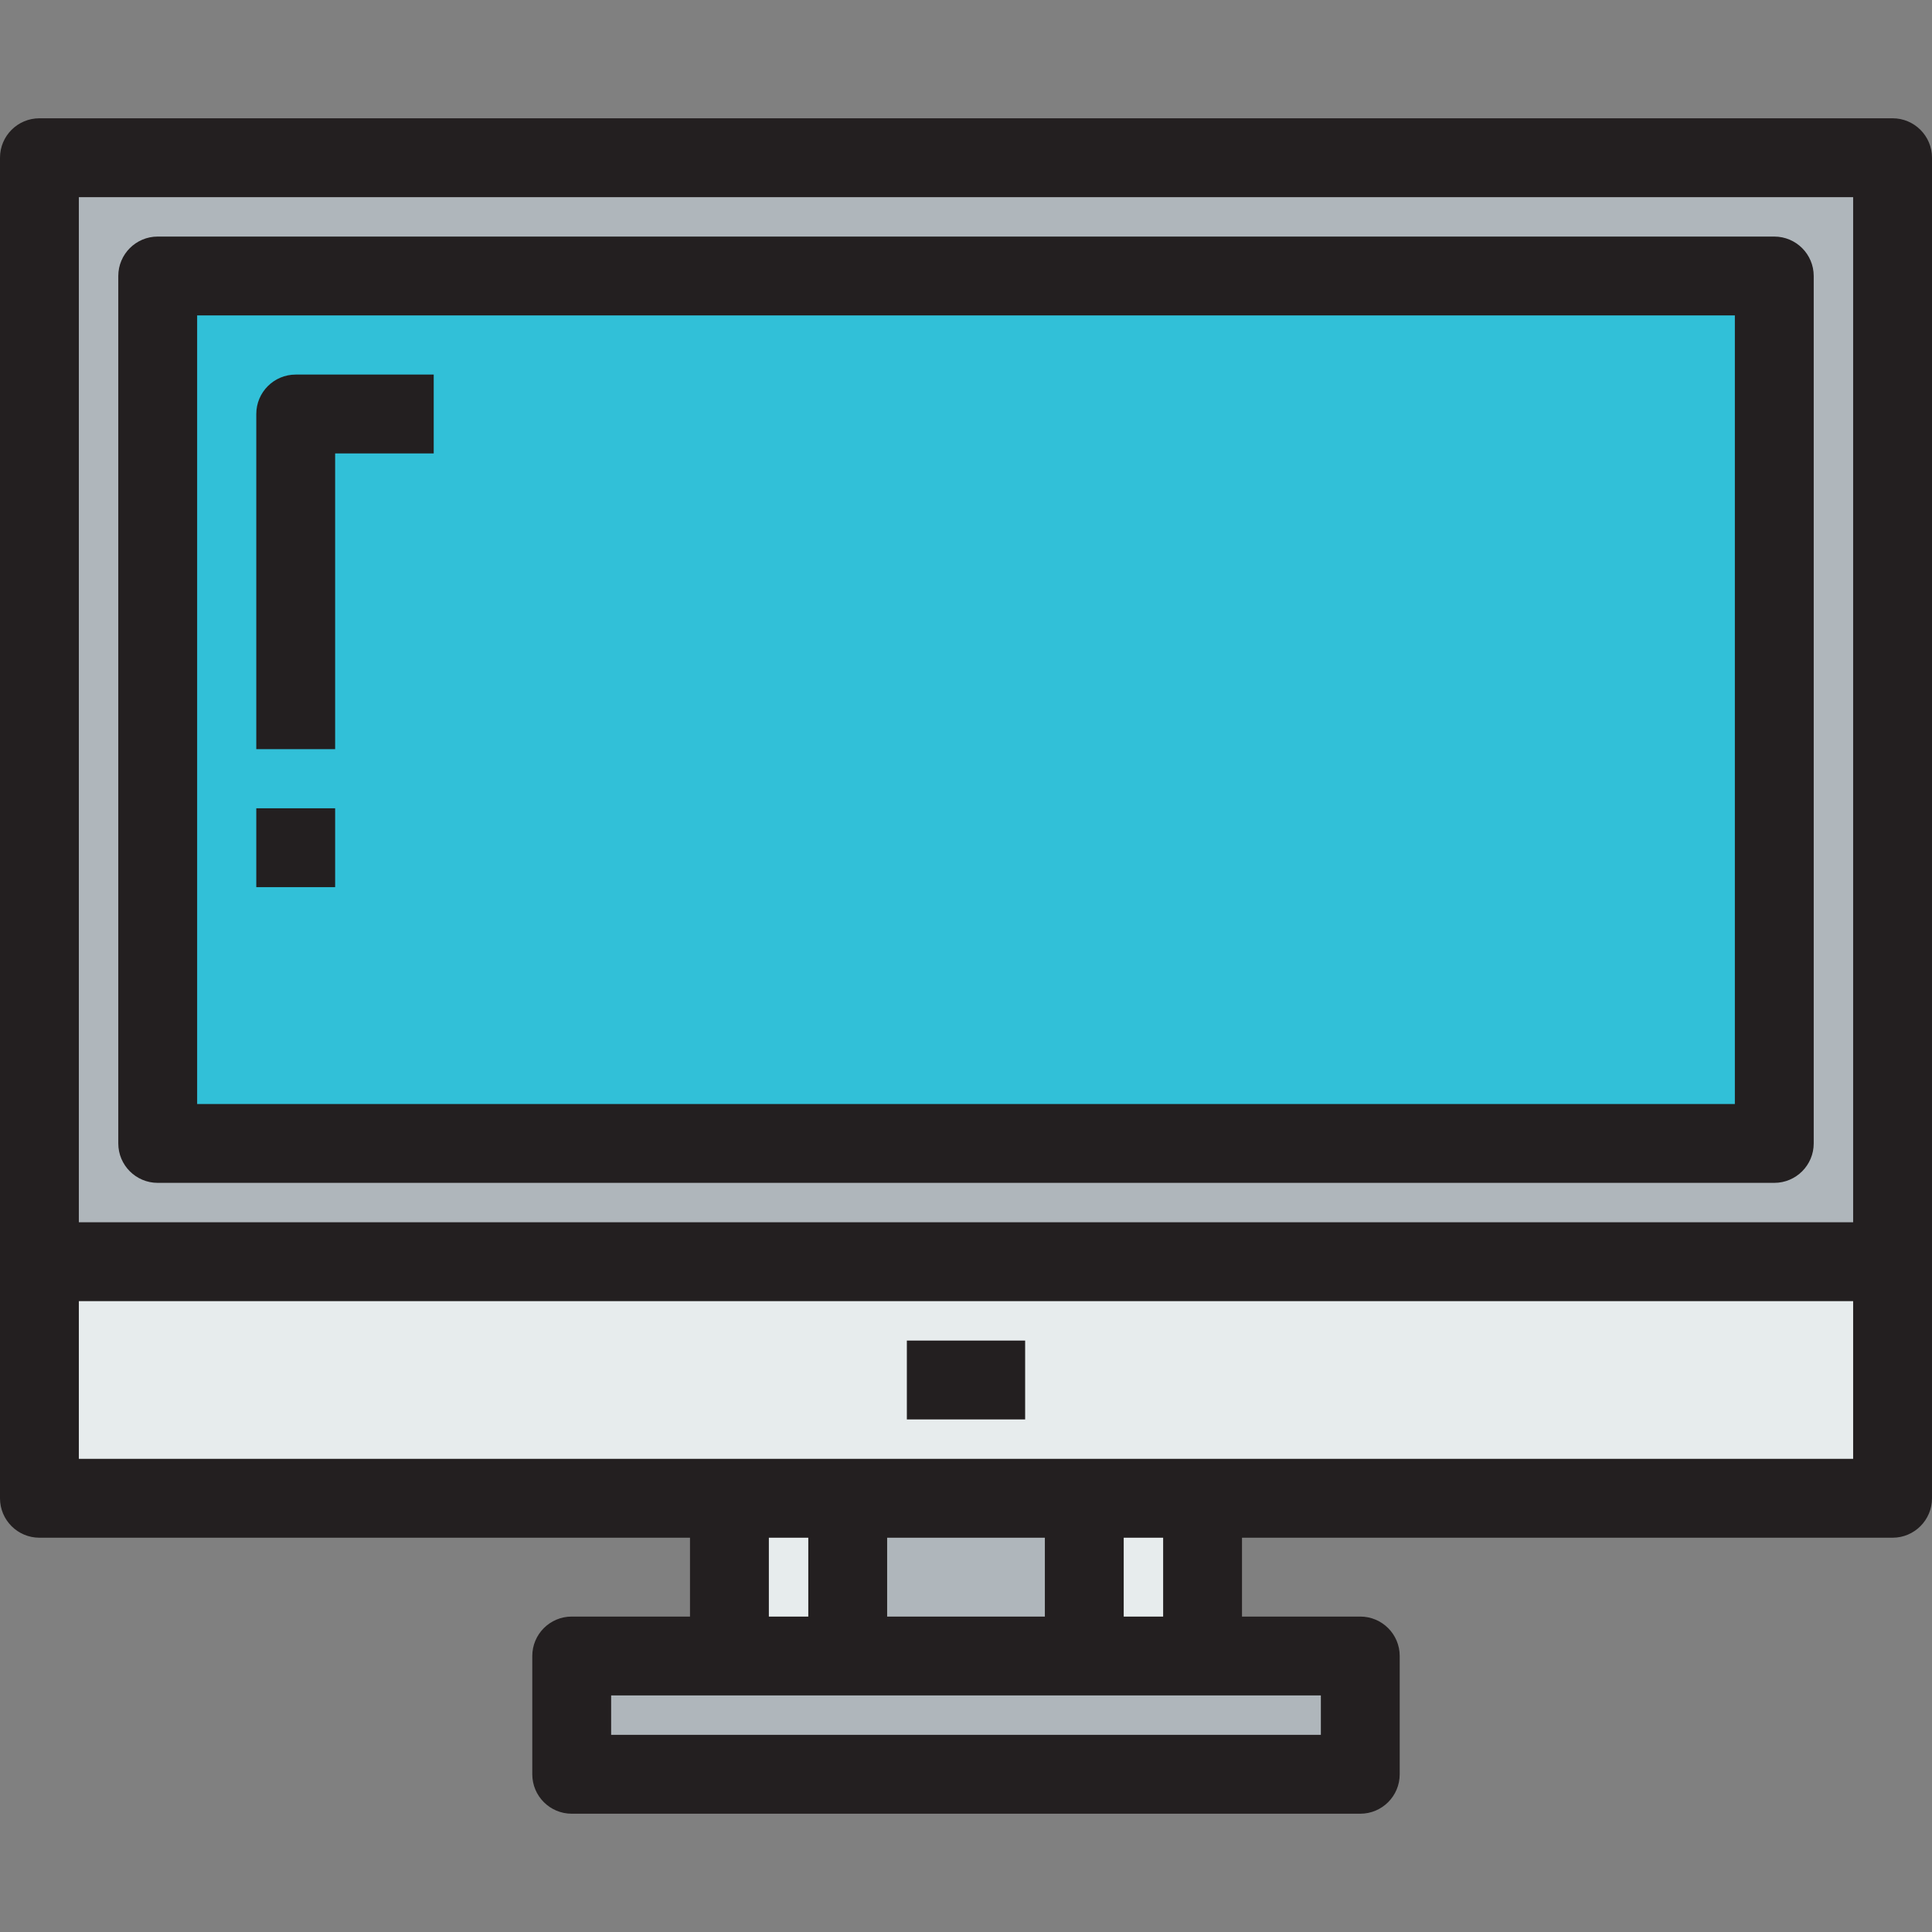 <?xml version="1.0" encoding="iso-8859-1"?>
<!-- Generator: Adobe Illustrator 19.0.0, SVG Export Plug-In . SVG Version: 6.00 Build 0)  -->
<svg version="1.1" id="Layer_1" xmlns="http://www.w3.org/2000/svg" xmlns:xlink="http://www.w3.org/1999/xlink" x="0px" y="0px"
	 viewBox="0 0 490 490" style="enable-background:new 0 0 490 490;" xml:space="preserve">
<rect x="0" y="0" width="490" height="490" fill="#808080" stroke="none"/>
<g>
	<g id="XMLID_50_">
		<g>
			<rect x="215" y="380" style="fill:#AFB6BB;" width="60" height="40"/>
			<polygon style="fill:#AFB6BB;" points="345,420 345,450 145,450 145,420 185,420 215,420 275,420 305,420 			"/>
			<rect x="275" y="380" style="fill:#E7ECED;" width="30" height="40"/>
			<rect x="185" y="380" style="fill:#E7ECED;" width="30" height="40"/>
			<polygon style="fill:#E7ECED;" points="10,320 480,320 480,380 305,380 275,380 215,380 185,380 10,380 			"/>
			<path style="fill:#AFB6BB;" d="M40,290h410V70H40V290z M480,40v280H10V40H480z"/>
			<rect x="40" y="70" style="fill:#31C0D8;" width="410" height="220"/>
		</g>
		<g>
			<path style="fill:#231F20;" d="M480,30H10C4.478,30,0,34.478,0,40v340c0,5.522,4.478,10,10,10h165v20h-30
				c-5.522,0-10,4.478-10,10v30c0,5.522,4.478,10,10,10h200c5.522,0,10-4.478,10-10v-30c0-5.522-4.478-10-10-10h-30v-20h165
				c5.522,0,10-4.478,10-10V40C490,34.478,485.522,30,480,30z M470,50v260H20V50H470z M225,410v-20h40v20H225z M205,410h-10v-20h10
				V410z M335,440H155v-10h180V440z M285,410v-20h10v20H285z M470,370H20v-40h450V370z"/>
			<path style="fill:#231F20;" d="M40,300h410c5.522,0,10-4.478,10-10V70c0-5.522-4.478-10-10-10H40c-5.522,0-10,4.478-10,10v220
				C30,295.522,34.478,300,40,300z M50,80h390v200H50V80z"/>
			<rect x="230" y="340" style="fill:#231F20;" width="30" height="20"/>
			<path style="fill:#231F20;" d="M65,105v85h20v-75h25V95H75C69.478,95,65,99.478,65,105z"/>
			<rect x="65" y="205" style="fill:#231F20;" width="20" height="20"/>
		</g>
	</g>
</g>
<g>
</g>
<g>
</g>
<g>
</g>
<g>
</g>
<g>
</g>
<g>
</g>
<g>
</g>
<g>
</g>
<g>
</g>
<g>
</g>
<g>
</g>
<g>
</g>
<g>
</g>
<g>
</g>
<g>
</g>
</svg>
